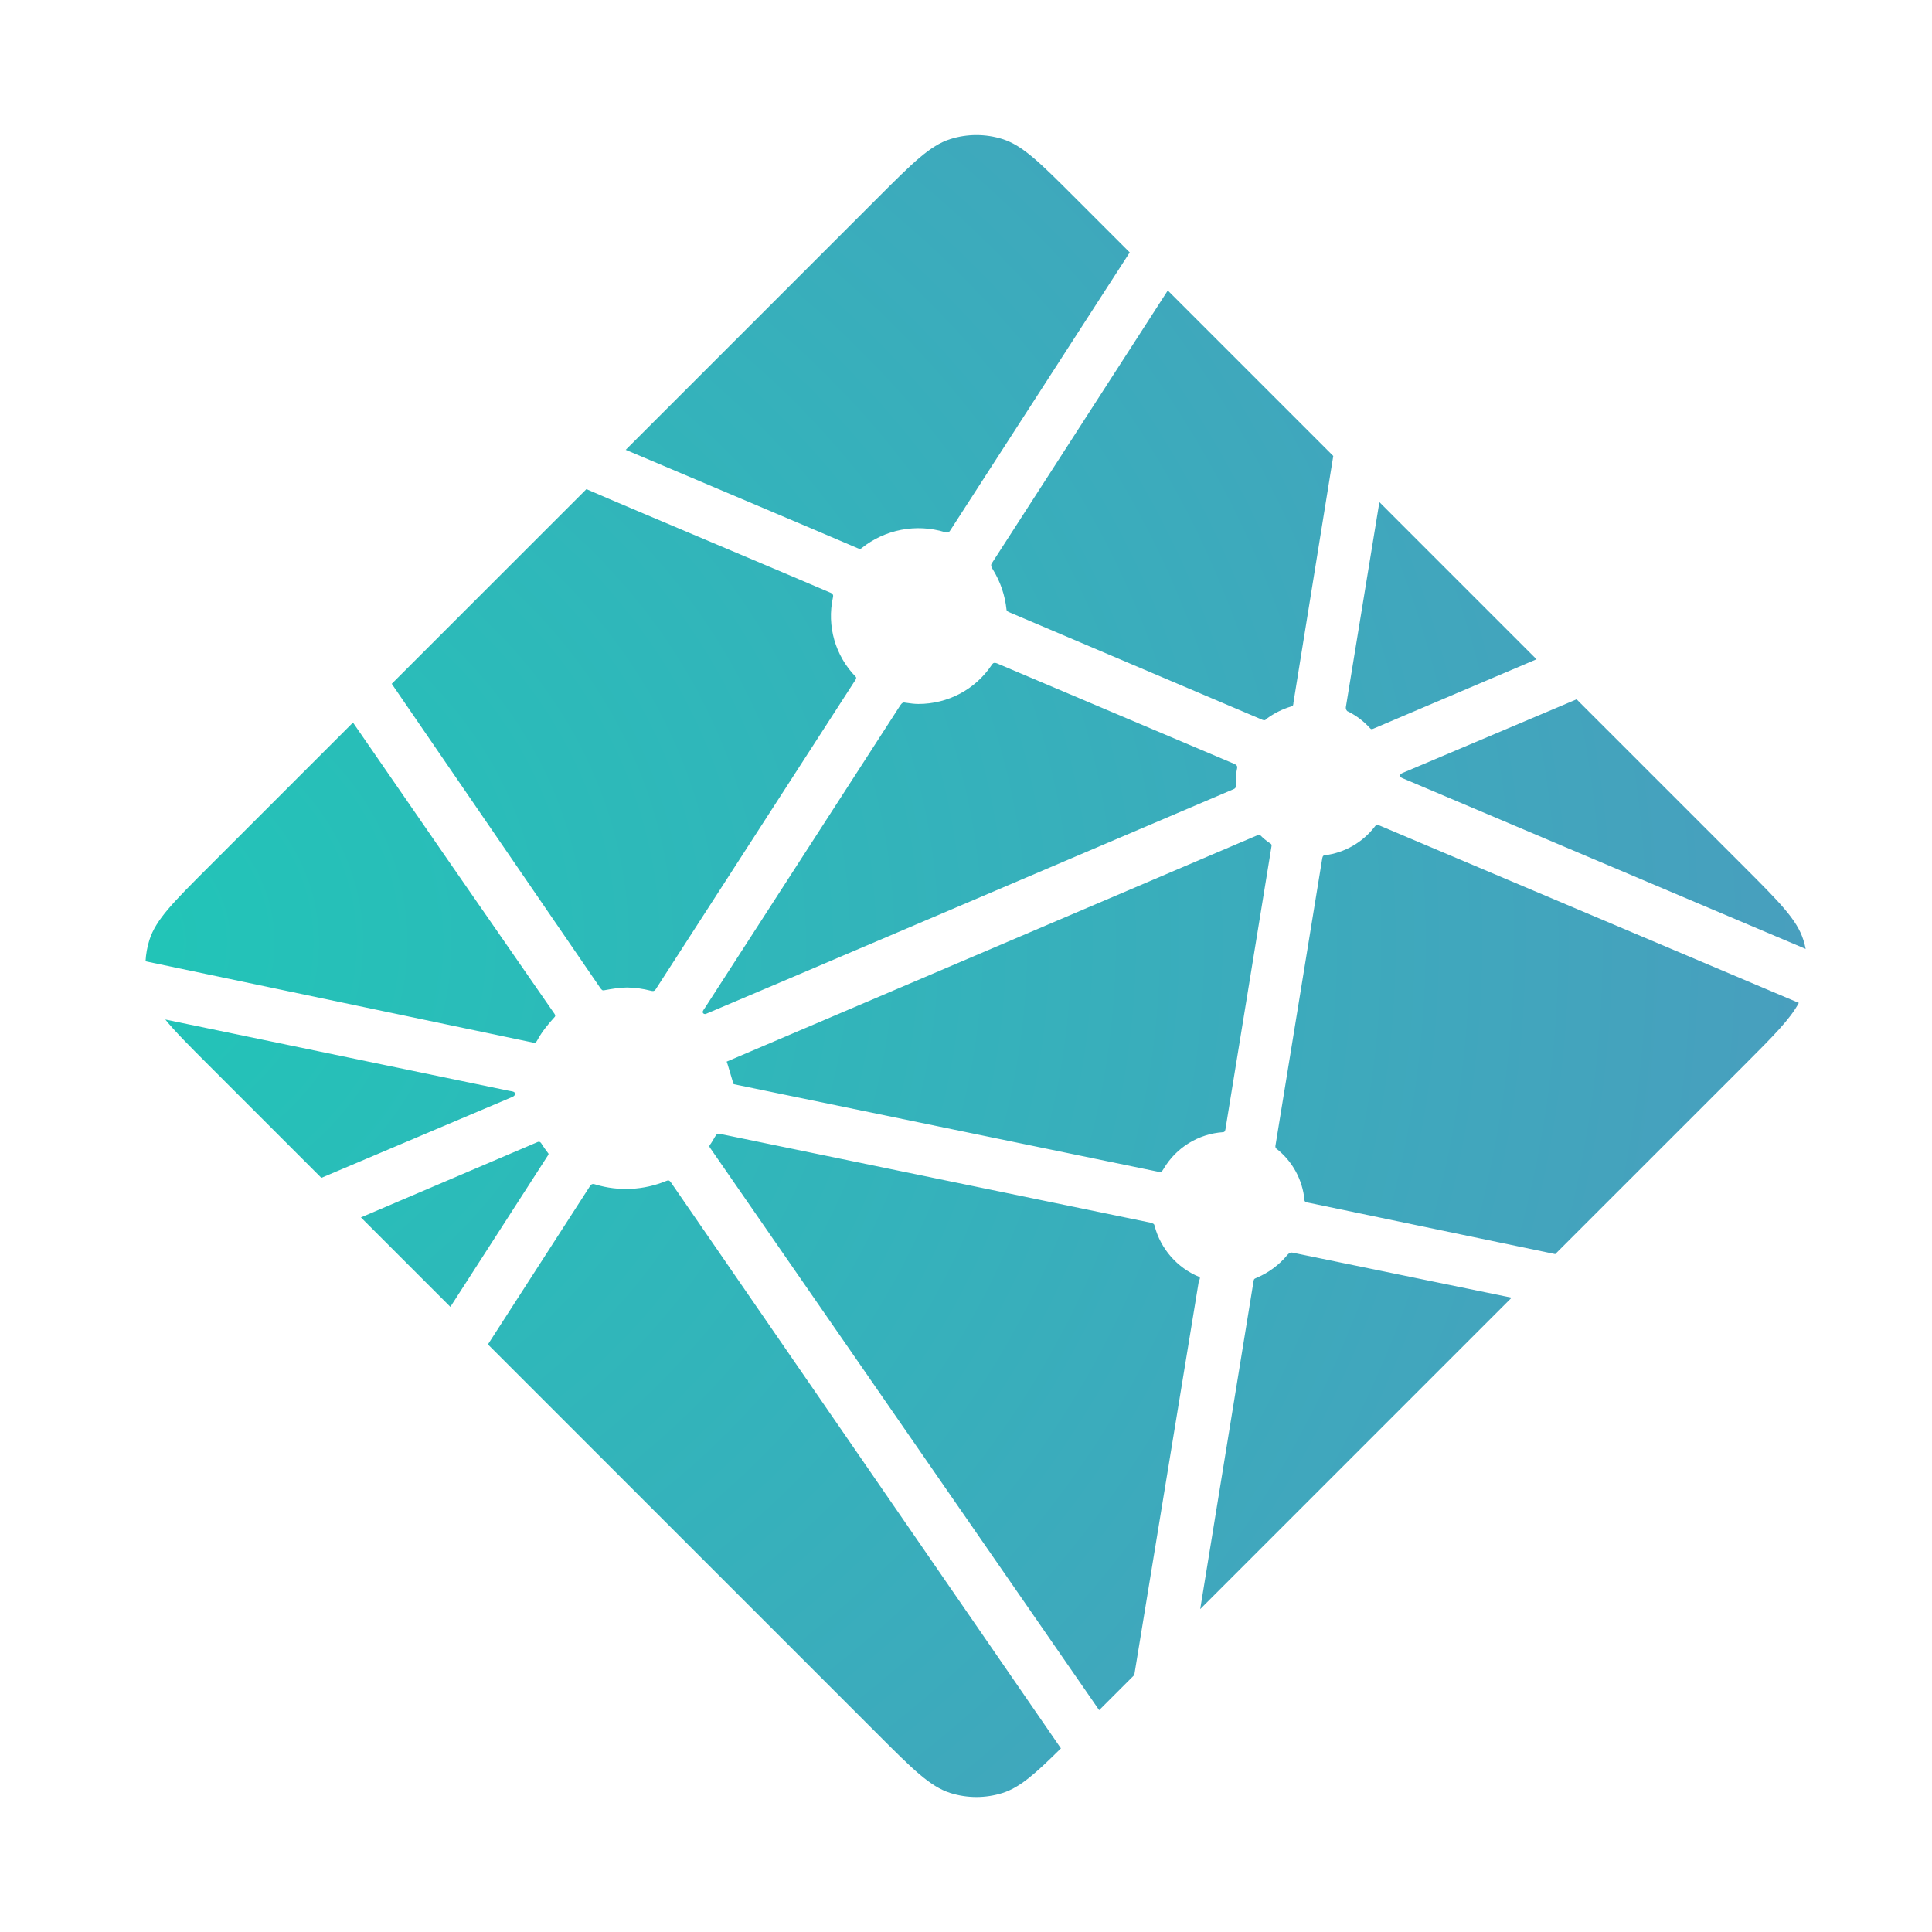 <?xml version="1.0" encoding="UTF-8" standalone="no"?>
<!DOCTYPE svg PUBLIC "-//W3C//DTD SVG 1.1//EN" "http://www.w3.org/Graphics/SVG/1.1/DTD/svg11.dtd">
<svg width="100%" height="100%" viewBox="0 0 100 100" version="1.1" xmlns="http://www.w3.org/2000/svg" xmlns:xlink="http://www.w3.org/1999/xlink" xml:space="preserve" xmlns:serif="http://www.serif.com/" style="fill-rule:evenodd;clip-rule:evenodd;stroke-linejoin:round;stroke-miterlimit:2;">
    <g transform="matrix(0.5,0,0,0.5,50,50)">
        <g transform="matrix(1,0,0,1,-100,-100)">
            <g id="netlify" transform="matrix(4.487,0,0,4.487,11.338,10.262)">
                <path d="M28.589,14.135L28.575,14.129C28.567,14.126 28.559,14.123 28.552,14.116C28.529,14.091 28.518,14.057 28.524,14.023L29.297,9.297L32.922,12.923L29.152,14.527C29.142,14.531 29.13,14.533 29.119,14.533L29.104,14.533C29.099,14.53 29.094,14.526 29.084,14.516C28.944,14.36 28.776,14.231 28.589,14.135ZM33.847,13.847L37.723,17.723C38.528,18.529 38.931,18.931 39.078,19.397C39.1,19.466 39.118,19.535 39.132,19.606L29.869,15.683C29.864,15.681 29.859,15.679 29.854,15.677C29.817,15.662 29.774,15.645 29.774,15.607C29.774,15.569 29.818,15.551 29.855,15.536L29.867,15.531L33.847,13.847ZM38.974,20.85C38.774,21.226 38.384,21.616 37.724,22.277L33.354,26.646L27.702,25.469L27.672,25.463C27.622,25.455 27.569,25.446 27.569,25.401C27.526,24.93 27.288,24.497 26.914,24.208C26.891,24.185 26.897,24.149 26.904,24.116C26.904,24.111 26.904,24.106 26.906,24.102L27.969,17.576L27.973,17.554C27.979,17.504 27.988,17.446 28.033,17.446C28.493,17.389 28.911,17.149 29.193,16.781C29.202,16.771 29.208,16.76 29.22,16.754C29.252,16.739 29.29,16.754 29.323,16.768L38.973,20.85L38.974,20.85ZM32.348,27.652L25.163,34.837L26.393,27.277L26.395,27.267C26.396,27.257 26.398,27.247 26.401,27.238C26.411,27.214 26.437,27.204 26.462,27.194L26.474,27.189C26.743,27.074 26.982,26.897 27.169,26.672C27.193,26.644 27.222,26.617 27.259,26.612C27.269,26.61 27.278,26.61 27.288,26.612L32.348,27.652ZM23.642,36.358L22.832,37.168L13.877,24.226C13.874,24.221 13.87,24.217 13.867,24.212C13.853,24.193 13.838,24.174 13.841,24.152C13.842,24.136 13.852,24.122 13.863,24.11L13.873,24.097C13.9,24.057 13.923,24.017 13.948,23.974L13.968,23.939L13.971,23.936C13.985,23.912 13.998,23.889 14.022,23.876C14.043,23.866 14.072,23.87 14.095,23.875L24.016,25.921C24.044,25.925 24.07,25.937 24.092,25.954C24.105,25.967 24.108,25.981 24.111,25.997C24.251,26.527 24.632,26.963 25.139,27.172C25.167,27.186 25.155,27.217 25.142,27.25C25.136,27.264 25.13,27.28 25.127,27.295C25.002,28.055 23.93,34.593 23.642,36.358ZM21.95,38.049C21.353,38.64 21.001,38.953 20.603,39.079C20.211,39.203 19.789,39.203 19.397,39.079C18.931,38.931 18.528,38.529 17.723,37.723L8.73,28.73L11.079,25.087C11.09,25.069 11.101,25.053 11.119,25.04C11.144,25.022 11.18,25.03 11.21,25.04C11.749,25.203 12.328,25.173 12.848,24.957C12.875,24.947 12.902,24.94 12.923,24.959C12.934,24.969 12.943,24.979 12.951,24.991L21.95,38.05L21.95,38.049ZM7.863,27.863L5.8,25.8L9.874,24.062C9.884,24.057 9.896,24.055 9.907,24.055C9.941,24.055 9.961,24.089 9.979,24.12C10.02,24.183 10.063,24.244 10.109,24.304L10.122,24.32C10.134,24.337 10.126,24.354 10.114,24.37L7.864,27.863L7.863,27.863ZM4.887,24.887L2.277,22.277C1.833,21.833 1.511,21.511 1.287,21.234L9.223,22.88C9.233,22.882 9.243,22.884 9.253,22.885C9.302,22.893 9.356,22.902 9.356,22.948C9.356,22.998 9.297,23.021 9.247,23.04L9.224,23.05L4.887,24.887ZM0.831,19.892C0.84,19.724 0.87,19.558 0.921,19.397C1.069,18.931 1.471,18.529 2.277,17.723L5.617,14.383C7.155,16.615 8.697,18.844 10.243,21.07C10.27,21.106 10.3,21.146 10.269,21.176C10.123,21.337 9.977,21.513 9.874,21.704C9.863,21.729 9.846,21.75 9.824,21.766C9.811,21.774 9.797,21.771 9.782,21.768L9.78,21.768L0.831,19.891L0.831,19.892ZM6.511,13.489L11.002,8.998C11.424,9.183 12.96,9.832 14.334,10.412C15.374,10.852 16.322,11.252 16.62,11.382C16.65,11.394 16.677,11.406 16.69,11.436C16.698,11.454 16.694,11.477 16.69,11.496C16.546,12.154 16.743,12.842 17.213,13.324C17.243,13.354 17.213,13.397 17.187,13.434L17.173,13.455L12.613,20.518C12.601,20.538 12.59,20.555 12.57,20.568C12.546,20.583 12.512,20.576 12.484,20.569C12.307,20.523 12.124,20.498 11.941,20.495C11.777,20.495 11.599,20.525 11.419,20.558L11.418,20.558C11.398,20.561 11.38,20.565 11.364,20.553C11.346,20.539 11.331,20.521 11.319,20.502L6.511,13.489ZM11.909,8.091L17.723,2.277C18.528,1.472 18.931,1.069 19.397,0.922C19.789,0.798 20.211,0.798 20.603,0.922C21.069,1.069 21.472,1.472 22.277,2.277L23.537,3.537L19.402,9.941C19.392,9.96 19.378,9.976 19.361,9.989C19.336,10.006 19.301,9.999 19.271,9.989C18.61,9.788 17.89,9.927 17.351,10.359C17.324,10.387 17.284,10.371 17.25,10.356C16.71,10.121 12.51,8.346 11.909,8.091ZM24.415,4.415L28.233,8.233L27.313,13.931L27.313,13.946C27.312,13.959 27.309,13.972 27.305,13.984C27.295,14.004 27.275,14.008 27.255,14.014C27.058,14.074 26.873,14.166 26.707,14.287C26.7,14.292 26.693,14.298 26.687,14.304C26.676,14.316 26.665,14.327 26.647,14.329C26.632,14.329 26.618,14.327 26.604,14.322L20.786,11.85L20.775,11.845C20.738,11.83 20.694,11.812 20.694,11.774C20.66,11.45 20.554,11.137 20.384,10.859C20.356,10.813 20.325,10.765 20.349,10.718L24.415,4.415ZM20.483,13.021L25.937,15.331C25.967,15.345 26,15.358 26.013,15.389C26.018,15.408 26.018,15.427 26.013,15.446C25.997,15.526 25.983,15.617 25.983,15.709L25.983,15.862C25.983,15.9 25.944,15.916 25.908,15.931L25.897,15.935C25.033,16.304 13.767,21.108 13.75,21.108C13.733,21.108 13.715,21.108 13.698,21.091C13.668,21.061 13.698,21.019 13.725,20.981C13.73,20.974 13.734,20.968 13.739,20.961L18.221,14.021L18.229,14.009C18.255,13.967 18.285,13.92 18.333,13.92L18.378,13.927C18.48,13.941 18.57,13.954 18.661,13.954C19.341,13.954 19.971,13.623 20.351,13.057C20.36,13.042 20.372,13.028 20.385,13.017C20.412,12.997 20.452,13.007 20.483,13.021ZM14.237,22.206L26.517,16.969C26.517,16.969 26.535,16.969 26.552,16.986C26.619,17.053 26.676,17.098 26.731,17.14L26.758,17.157C26.783,17.171 26.808,17.187 26.81,17.213C26.81,17.223 26.81,17.229 26.808,17.238L25.756,23.7L25.752,23.726C25.745,23.776 25.738,23.833 25.691,23.833C25.122,23.871 24.608,24.189 24.318,24.68L24.313,24.688C24.299,24.711 24.286,24.733 24.263,24.745C24.242,24.755 24.215,24.751 24.193,24.746L14.4,22.726C14.39,22.724 14.248,22.207 14.237,22.206Z" style="fill:url(#_Radial1);fill-rule:nonzero;"/>
            </g>
        </g>
    </g>
    <defs>
        <radialGradient id="_Radial1" cx="0" cy="0" r="1" gradientUnits="userSpaceOnUse" gradientTransform="matrix(0,38.343,-44.22,0,-0.455,19.459)"><stop offset="0" style="stop-color:rgb(32,198,183);stop-opacity:1"/><stop offset="1" style="stop-color:rgb(77,154,191);stop-opacity:1"/></radialGradient>
    </defs>
</svg>
